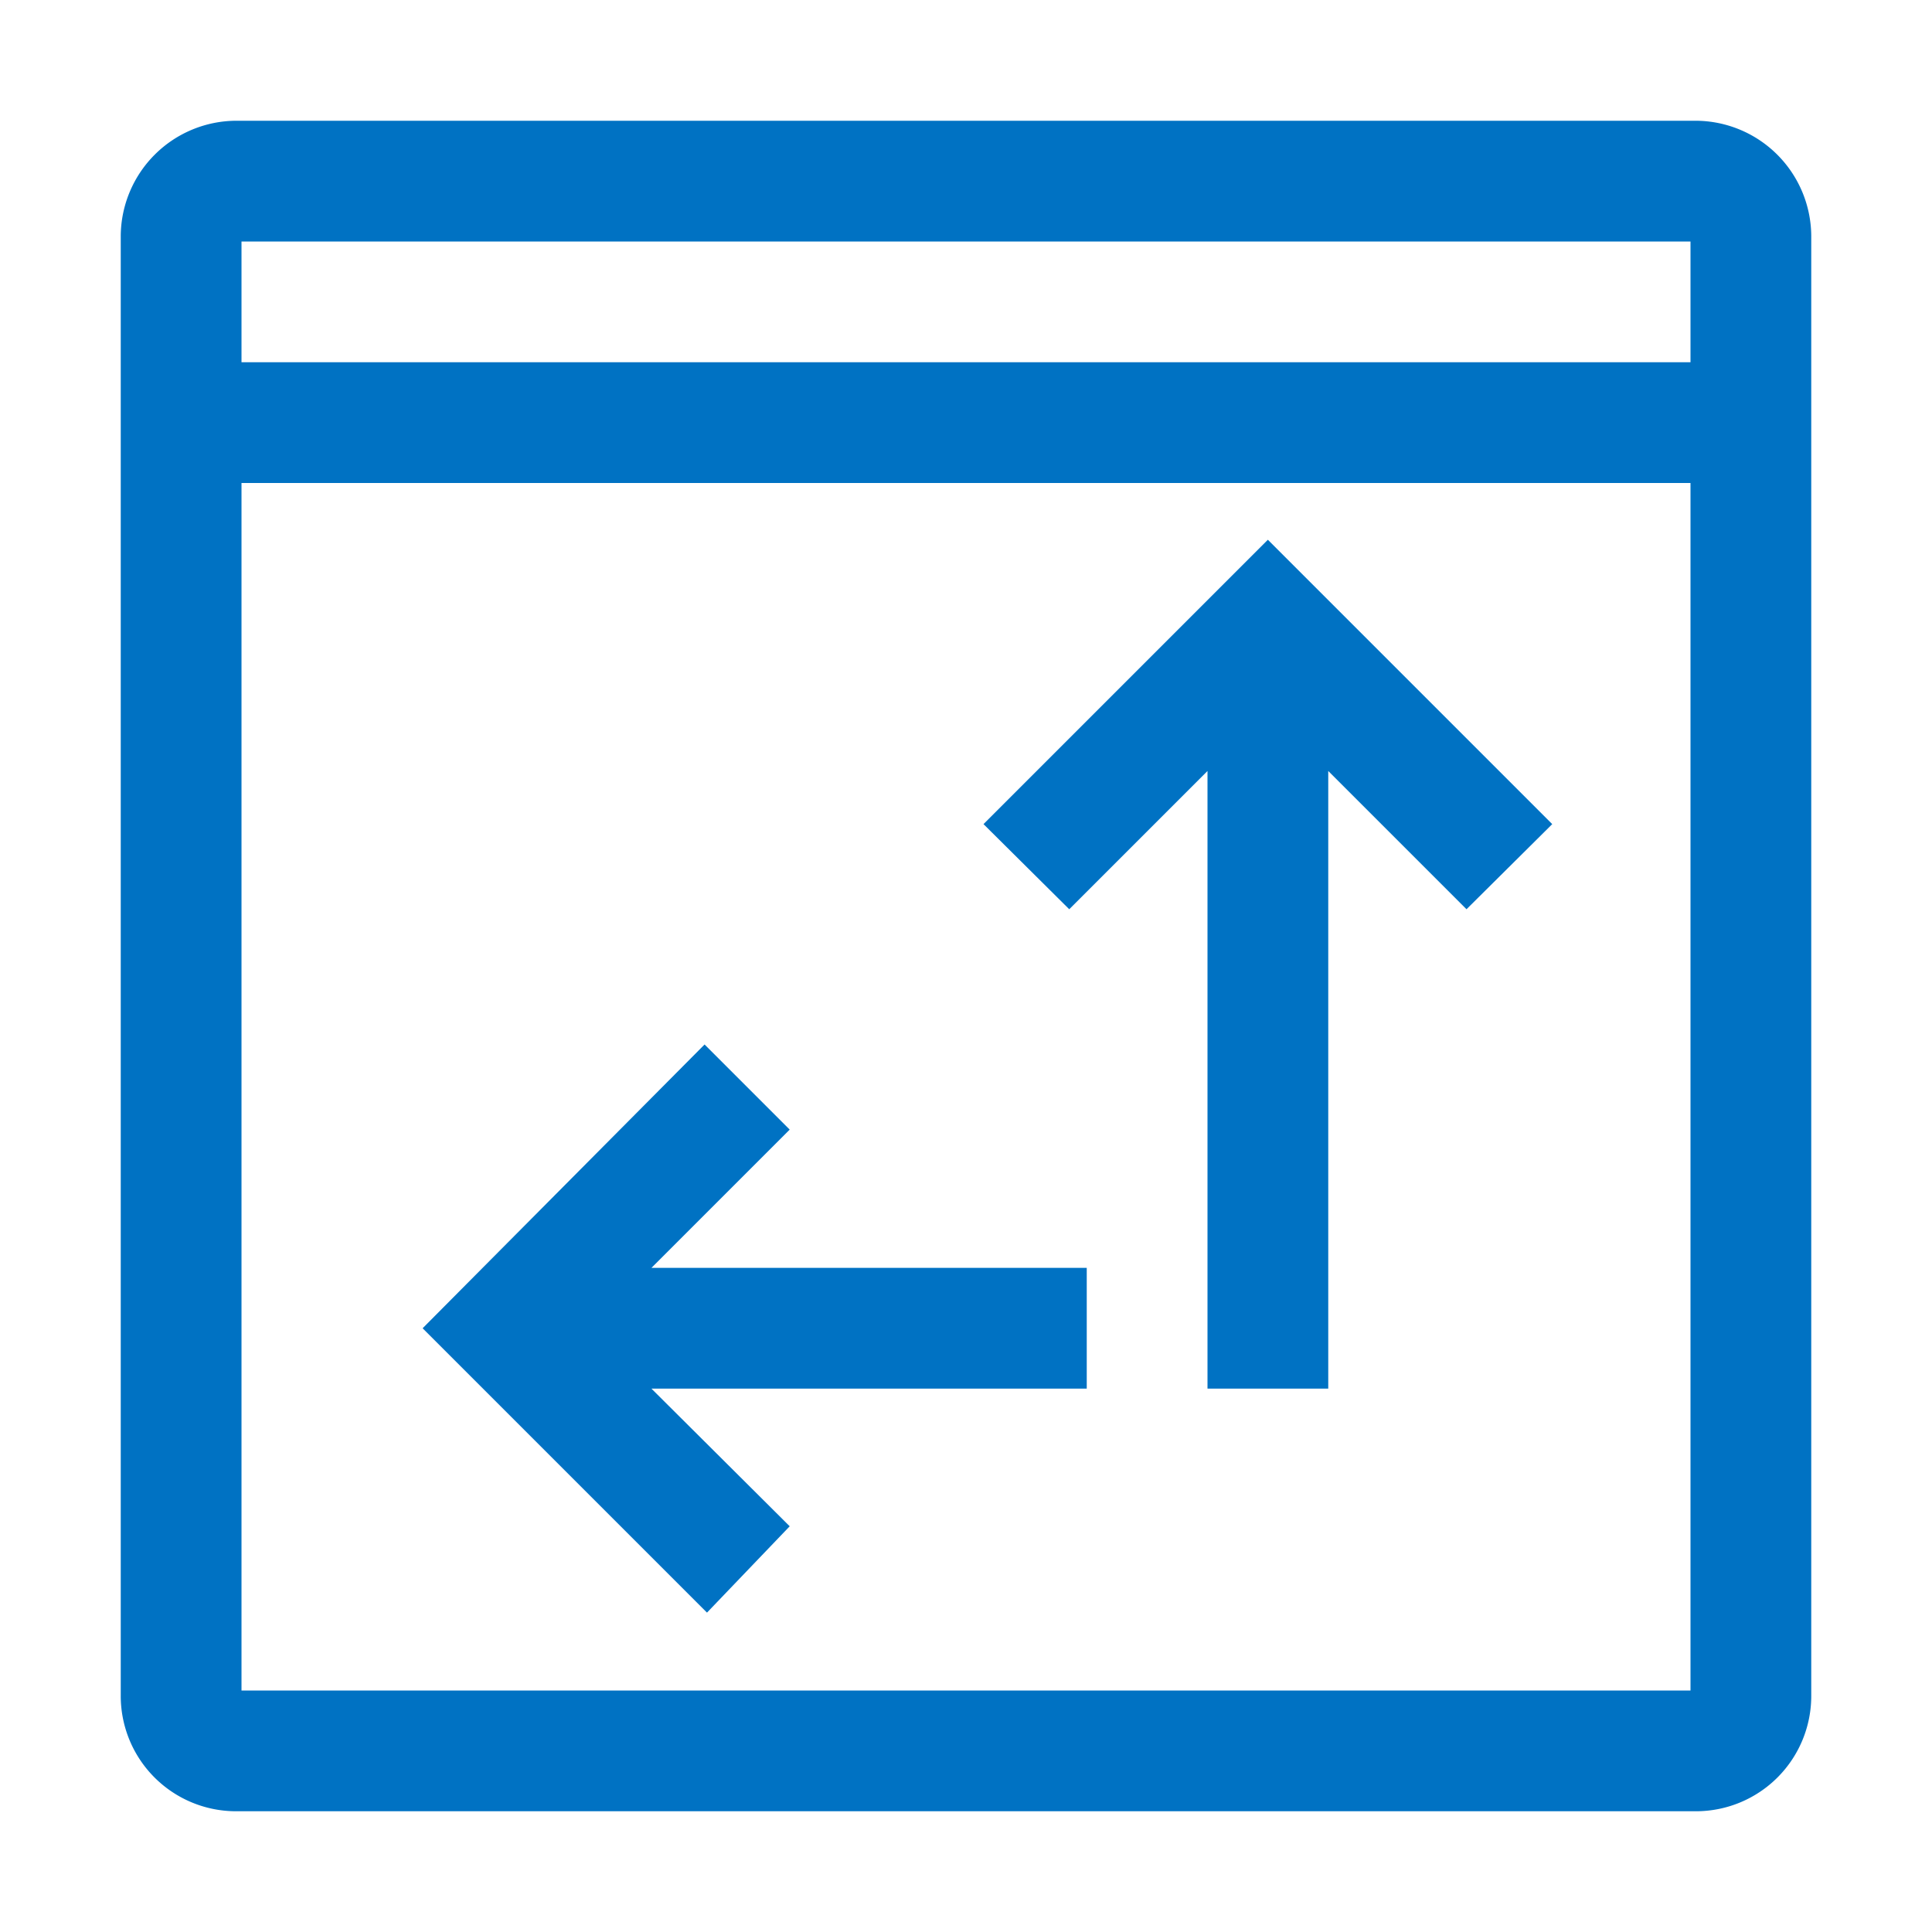 <svg data-name="Layer 1" xmlns="http://www.w3.org/2000/svg" viewBox="0 0 32 32"><path d="M13.08 25.28L10.79 23H18v-2h-7.21l2.29-2.29-1.41-1.41L7 22l4.71 4.71zM20 12.77V23h2V12.77l2.29 2.29 1.42-1.41L21 8.94l-4.71 4.71 1.42 1.41zM28.09 2H3.91A1.92 1.92 0 002 3.9v24.17A1.91 1.91 0 003.91 30h24.18A1.91 1.91 0 0030 28.07V3.9A1.92 1.92 0 0028.09 2zM28 28H4V8h24zm0-22H4V4h24z" fill="#0072c3"/></svg>